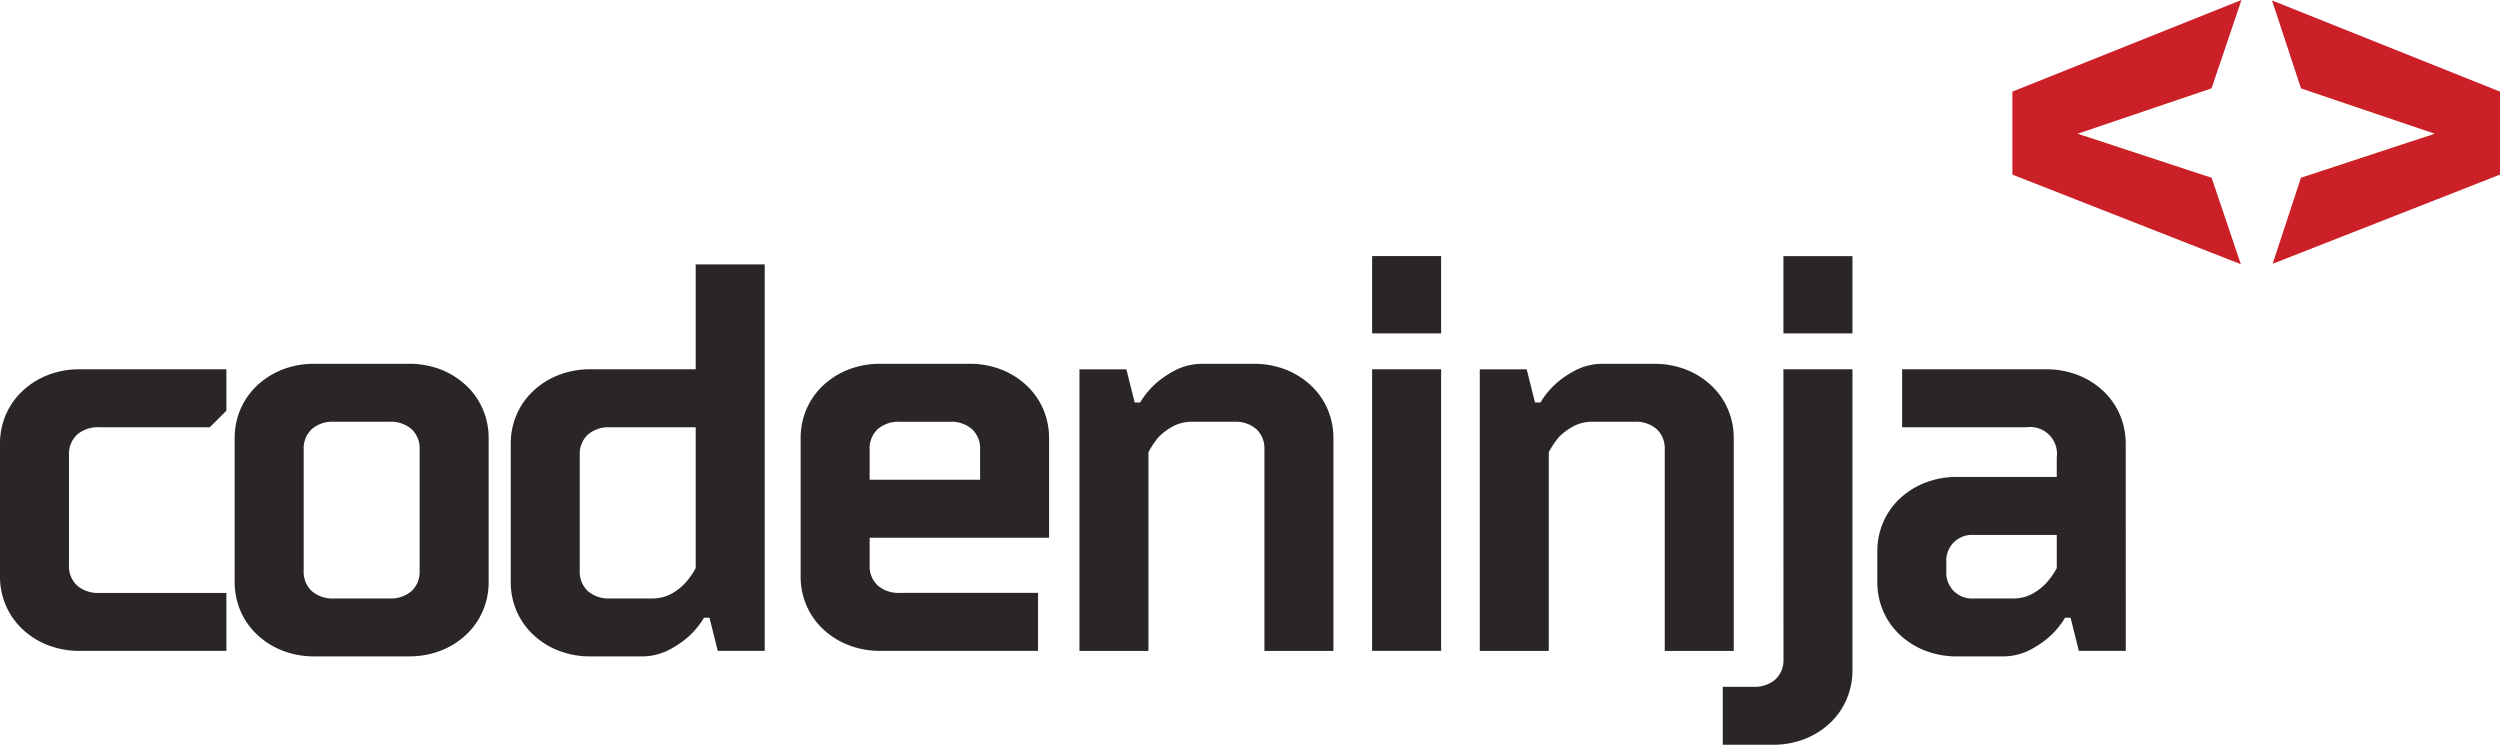 <svg xmlns="http://www.w3.org/2000/svg" width="209.001" height="62.262" viewBox="0 0 209.001 62.262"><defs><style>.a{fill:#2a2628;}.b{fill:#cb2027;}</style></defs><g transform="translate(-196.841 -312.653)"><g transform="translate(196.841 334.063)"><path class="a" d="M202.61,545.275v9.231a2.187,2.187,0,0,0,.67,1.685,2.638,2.638,0,0,0,1.87.622h10.617v4.848H203.534a7.247,7.247,0,0,1-2.7-.486,6.5,6.5,0,0,1-2.123-1.339,5.921,5.921,0,0,1-1.387-1.984,6.118,6.118,0,0,1-.483-2.424V544.351a6.119,6.119,0,0,1,.483-2.424,5.945,5.945,0,0,1,1.387-1.984,6.5,6.5,0,0,1,2.123-1.339,7.245,7.245,0,0,1,2.7-.486h12.234v3.461l-1.387,1.386H205.15a2.638,2.638,0,0,0-1.87.622A2.187,2.187,0,0,0,202.61,545.275Z" transform="translate(-196.841 -528.656)"/><path class="a" d="M340.107,540.985a6.107,6.107,0,0,1,.483-2.422,5.954,5.954,0,0,1,1.386-1.986,6.583,6.583,0,0,1,2.123-1.339,7.249,7.249,0,0,1,2.7-.483h7.849a7.267,7.267,0,0,1,2.7.483,6.6,6.6,0,0,1,2.123,1.339,5.912,5.912,0,0,1,1.384,1.986,6.068,6.068,0,0,1,.486,2.422v12a6.061,6.061,0,0,1-.486,2.422,5.914,5.914,0,0,1-1.384,1.986,6.566,6.566,0,0,1-2.123,1.339,7.265,7.265,0,0,1-2.7.483H346.8a7.246,7.246,0,0,1-2.7-.483,6.545,6.545,0,0,1-2.123-1.339,5.956,5.956,0,0,1-1.386-1.986,6.1,6.1,0,0,1-.483-2.422Zm15.463,11.08V541.908a2.2,2.2,0,0,0-.668-1.685,2.642,2.642,0,0,0-1.87-.622h-4.615a2.638,2.638,0,0,0-1.87.622,2.194,2.194,0,0,0-.67,1.685v10.157a2.193,2.193,0,0,0,.67,1.685,2.638,2.638,0,0,0,1.87.623h4.615a2.642,2.642,0,0,0,1.87-.623A2.2,2.2,0,0,0,355.57,552.065Z" transform="translate(-320.489 -525.752)"/><path class="a" d="M529.886,474.071v32.312h-3.924l-.693-2.771h-.461a6.823,6.823,0,0,1-1.338,1.617,8.092,8.092,0,0,1-1.708,1.131,4.985,4.985,0,0,1-2.262.483h-4.155a7.245,7.245,0,0,1-2.7-.483,6.545,6.545,0,0,1-2.123-1.339,5.958,5.958,0,0,1-1.386-1.986,6.1,6.1,0,0,1-.483-2.422V489.073a6.118,6.118,0,0,1,.483-2.424,5.949,5.949,0,0,1,1.386-1.984,6.507,6.507,0,0,1,2.123-1.339,7.246,7.246,0,0,1,2.7-.486h8.77v-8.77Zm-5.771,13.618h-7.153a2.638,2.638,0,0,0-1.87.622,2.187,2.187,0,0,0-.67,1.685v9.694a2.193,2.193,0,0,0,.67,1.685,2.638,2.638,0,0,0,1.87.623h3.462a3.32,3.32,0,0,0,1.662-.392,4.623,4.623,0,0,0,1.154-.9,6.081,6.081,0,0,0,.876-1.245Z" transform="translate(-465.955 -473.378)"/><path class="a" d="M706.411,540.985v8.309h-15V551.6a2.187,2.187,0,0,0,.67,1.685,2.638,2.638,0,0,0,1.87.622h11.538v4.848H692.333a7.248,7.248,0,0,1-2.7-.486,6.506,6.506,0,0,1-2.123-1.339,5.922,5.922,0,0,1-1.386-1.984,6.118,6.118,0,0,1-.483-2.424V540.985a6.107,6.107,0,0,1,.483-2.422,5.954,5.954,0,0,1,1.386-1.986,6.583,6.583,0,0,1,2.123-1.339,7.249,7.249,0,0,1,2.7-.483h7.386a7.248,7.248,0,0,1,2.7.483,6.584,6.584,0,0,1,2.123,1.339,5.92,5.92,0,0,1,1.386,1.986A6.109,6.109,0,0,1,706.411,540.985Zm-15,.924v2.54h9.233v-2.54a2.194,2.194,0,0,0-.67-1.685,2.637,2.637,0,0,0-1.868-.622H693.95a2.638,2.638,0,0,0-1.87.622A2.194,2.194,0,0,0,691.409,541.908Z" transform="translate(-618.708 -525.752)"/><path class="a" d="M861.653,558.758h-5.769V535.216h3.922l.693,2.771h.461a6.871,6.871,0,0,1,1.339-1.617,8.085,8.085,0,0,1,1.708-1.131,4.992,4.992,0,0,1,2.262-.483h4.155a7.25,7.25,0,0,1,2.7.483,6.615,6.615,0,0,1,2.125,1.339,5.943,5.943,0,0,1,1.384,1.986,6.066,6.066,0,0,1,.483,2.422v17.773h-5.769V541.908a2.194,2.194,0,0,0-.67-1.685,2.636,2.636,0,0,0-1.868-.622h-3.464a3.327,3.327,0,0,0-1.66.392,5.287,5.287,0,0,0-1.154.855,7.271,7.271,0,0,0-.878,1.291Z" transform="translate(-765.641 -525.752)"/><path class="a" d="M1040.322,469.009v6.462h-5.769v-6.462Zm0,9.463v23.542h-5.769V478.472Z" transform="translate(-919.844 -469.009)"/><path class="a" d="M1106.052,558.758h-5.769V535.216h3.922l.693,2.771h.461a6.868,6.868,0,0,1,1.339-1.617,8.08,8.08,0,0,1,1.708-1.131,4.992,4.992,0,0,1,2.262-.483h4.154a7.247,7.247,0,0,1,2.7.483,6.619,6.619,0,0,1,2.126,1.339,5.946,5.946,0,0,1,1.384,1.986,6.062,6.062,0,0,1,.484,2.422v17.773h-5.769V541.908a2.193,2.193,0,0,0-.671-1.685,2.636,2.636,0,0,0-1.868-.622h-3.464a3.328,3.328,0,0,0-1.66.392,5.285,5.285,0,0,0-1.154.855,7.269,7.269,0,0,0-.878,1.291Z" transform="translate(-976.573 -525.752)"/><path class="a" d="M1253.671,478.472h5.772v25.159a6.08,6.08,0,0,1-.486,2.422,5.918,5.918,0,0,1-1.384,1.986,6.609,6.609,0,0,1-2.123,1.339,7.311,7.311,0,0,1-2.7.483H1248.6v-4.846h2.538a2.642,2.642,0,0,0,1.87-.623,2.2,2.2,0,0,0,.668-1.685Zm5.772-9.463v6.462h-5.772v-6.462Z" transform="translate(-1104.577 -469.009)"/><path class="a" d="M1363.771,561.661h-3.925l-.691-2.771h-.463a6.811,6.811,0,0,1-1.339,1.617,8.024,8.024,0,0,1-1.708,1.131,4.986,4.986,0,0,1-2.262.483h-3.692a7.249,7.249,0,0,1-2.7-.483,6.575,6.575,0,0,1-2.125-1.339,5.949,5.949,0,0,1-1.384-1.986,6.057,6.057,0,0,1-.483-2.422v-2.54a6.083,6.083,0,0,1,.483-2.424,5.96,5.96,0,0,1,1.384-1.984,6.572,6.572,0,0,1,2.125-1.339,7.252,7.252,0,0,1,2.7-.486H1358v-1.614a2.245,2.245,0,0,0-2.54-2.538h-10.387v-4.848h12a7.261,7.261,0,0,1,2.7.486,6.526,6.526,0,0,1,2.123,1.339,5.913,5.913,0,0,1,1.384,1.984,6.078,6.078,0,0,1,.486,2.424Zm-9.463-4.385a3.319,3.319,0,0,0,1.662-.392,4.622,4.622,0,0,0,1.154-.9,6.2,6.2,0,0,0,.878-1.245v-2.771h-6.925a2.147,2.147,0,0,0-2.308,2.308v.693a2.147,2.147,0,0,0,2.308,2.308Z" transform="translate(-1186.055 -528.656)"/></g><g transform="translate(365.08 312.653)"><path class="b" d="M1442.13,327.516l-11.2-3.684,11.194-3.793,2.5-7.387-19.152,7.66v6.938l19.1,7.493Z" transform="translate(-1425.476 -312.653)"/><path class="b" d="M1586.423,320.291l11.181,3.788-11.185,3.679-2.366,7.194,19.007-7.455V320.56L1584,312.939Z" transform="translate(-1562.297 -312.9)"/></g></g></svg>